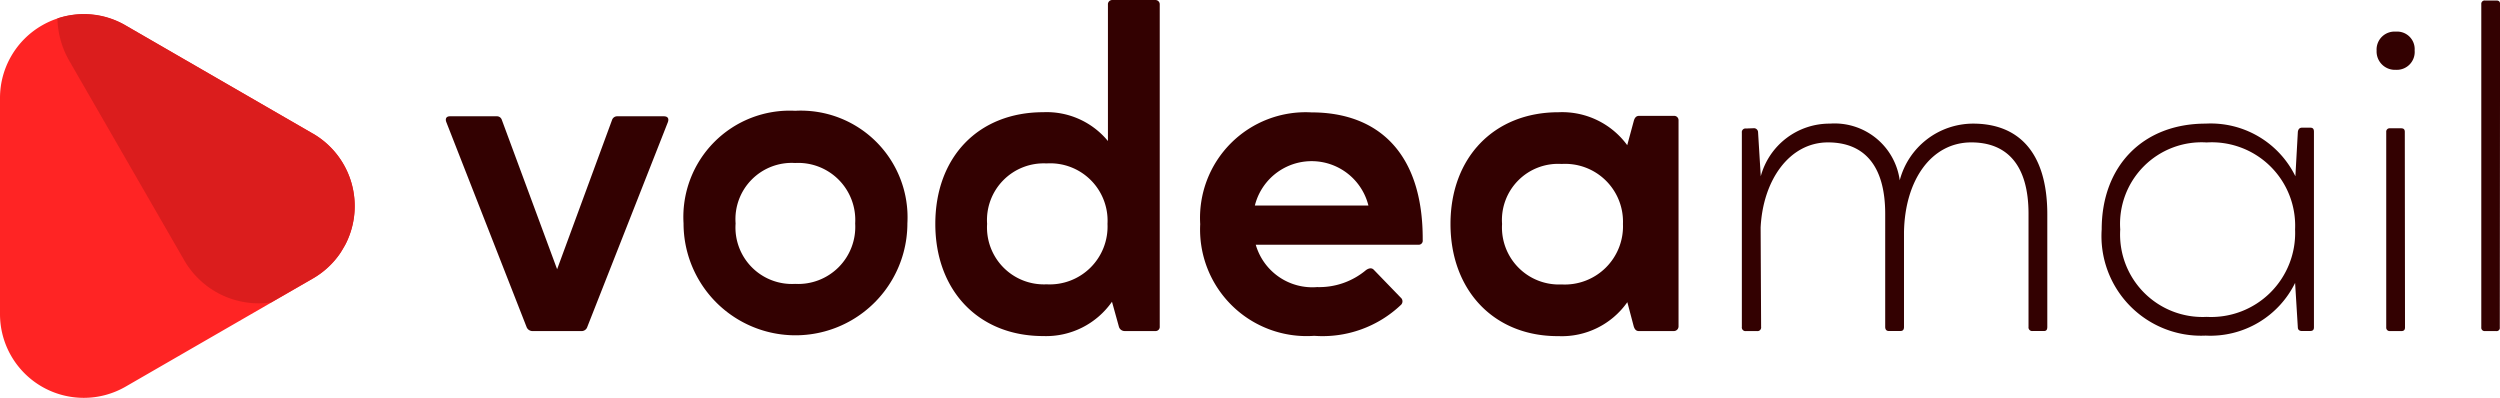 <svg id="Layer_1" data-name="Layer 1" xmlns="http://www.w3.org/2000/svg" width="149.928" height="23.859" viewBox="0 0 149.928 23.859">
  <path id="Path_3664" data-name="Path 3664" d="M72.351,29.293a.356.356,0,0,1-.356.247h-2.93a.381.381,0,0,1-.356-.247L63.9,17.015c-.084-.218,0-.356.218-.356h2.8a.306.306,0,0,1,.3.193l3.324,8.979,3.294-8.95a.322.322,0,0,1,.3-.222h2.8c.247,0,.326.138.247.356Z" transform="translate(-37.131 -9.685)" fill="#330101"/>
  <path id="Path_3665" data-name="Path 3665" d="M104.623,15.87a6.4,6.4,0,0,1,6.731,6.752,6.712,6.712,0,1,1-13.424,0A6.378,6.378,0,0,1,104.623,15.87Zm0,10.381a3.422,3.422,0,0,0,3.6-3.625,3.422,3.422,0,0,0-3.6-3.625,3.374,3.374,0,0,0-3.571,3.625A3.387,3.387,0,0,0,104.623,26.251Z" transform="translate(-56.937 -9.226)" fill="#330101"/>
  <path id="Path_3666" data-name="Path 3666" d="M134,13.428c0-4.01,2.583-6.7,6.48-6.7a4.755,4.755,0,0,1,3.872,1.729V.275A.255.255,0,0,1,144.6,0h2.583a.26.26,0,0,1,.276.276v19.3a.251.251,0,0,1-.276.276h-1.838a.356.356,0,0,1-.331-.247l-.419-1.511a4.818,4.818,0,0,1-4.119,2.059C136.579,20.155,134,17.409,134,13.428ZM140.672,9.8a3.4,3.4,0,0,0-3.566,3.625,3.412,3.412,0,0,0,3.566,3.625,3.468,3.468,0,0,0,3.654-3.625A3.441,3.441,0,0,0,140.668,9.8Z" transform="translate(-77.908 0.001)" fill="#330101"/>
  <path id="Path_3667" data-name="Path 3667" d="M178.961,26.577a4.366,4.366,0,0,0,2.93-1.017c.193-.138.356-.138.465-.025l1.62,1.674a.293.293,0,0,1,.029.419A6.824,6.824,0,0,1,178.79,29.5a6.392,6.392,0,0,1-6.84-6.7,6.334,6.334,0,0,1,6.672-6.7c3.981,0,6.7,2.415,6.672,7.66a.243.243,0,0,1-.272.276h-9.741A3.531,3.531,0,0,0,178.961,26.577Zm3.077-4.889a3.509,3.509,0,0,0-6.811,0Z" transform="translate(-99.972 -9.36)" fill="#330101"/>
  <path id="Path_3668" data-name="Path 3668" d="M218.811,16.563c.054-.163.138-.272.306-.272h2.093a.26.26,0,0,1,.276.272V28.92a.28.28,0,0,1-.276.276H219.1c-.163,0-.247-.113-.3-.276l-.385-1.457A4.8,4.8,0,0,1,214.29,29.5c-3.872.025-6.48-2.746-6.48-6.727s2.608-6.7,6.48-6.7a4.835,4.835,0,0,1,4.119,1.976ZM214.474,26.4a3.491,3.491,0,0,0,3.679-3.625,3.469,3.469,0,0,0-3.679-3.6,3.367,3.367,0,0,0-3.571,3.6A3.416,3.416,0,0,0,214.474,26.4Z" transform="translate(-120.822 -9.342)" fill="#330101"/>
  <path id="Path_3669" data-name="Path 3669" d="M250.236,17.986a.247.247,0,0,1,.276.218l.163,2.662a4.272,4.272,0,0,1,4.148-3.156,3.94,3.94,0,0,1,4.186,3.4,4.556,4.556,0,0,1,4.4-3.4c2.662,0,4.45,1.649,4.45,5.442V29.9c0,.163-.054.247-.193.247h-.686a.218.218,0,0,1-.247-.247V23.118c0-2.93-1.293-4.282-3.433-4.282-2.39,0-3.981,2.252-4.035,5.383V29.9c0,.163-.059.247-.222.247h-.687c-.138,0-.218-.084-.218-.247V23.118c0-2.93-1.293-4.282-3.432-4.282-2.306,0-3.9,2.252-4.039,5.107l.029,5.961a.218.218,0,0,1-.247.247h-.661a.218.218,0,0,1-.247-.247V18.25a.218.218,0,0,1,.247-.247Z" transform="translate(-145.08 -10.296)" fill="#330101"/>
  <path id="Path_3670" data-name="Path 3670" d="M312.872,18.2c.025-.163.109-.247.247-.247h.5c.163,0,.218.084.218.247V29.925c0,.167-.08.222-.247.222h-.473c-.163,0-.247-.084-.247-.222l-.163-2.662a5.664,5.664,0,0,1-5.366,3.16,5.974,5.974,0,0,1-6.233-6.371c0-3.792,2.466-6.342,6.233-6.342a5.652,5.652,0,0,1,5.383,3.156ZM307.406,29.3a5.039,5.039,0,0,0,5.3-5.245,5,5,0,0,0-5.3-5.216,4.892,4.892,0,0,0-5.186,5.216A4.946,4.946,0,0,0,307.406,29.3Z" transform="translate(-175.067 -10.296)" fill="#330101"/>
  <path id="Path_3671" data-name="Path 3671" d="M341.643,4.526a1.051,1.051,0,0,1,1.126,1.126,1.072,1.072,0,0,1-1.126,1.164,1.1,1.1,0,0,1-1.155-1.151,1.076,1.076,0,0,1,1.155-1.139Zm.548,17.736c0,.138-.054.222-.222.222h-.686a.205.205,0,0,1-.218-.222V10.541a.2.2,0,0,1,.218-.218h.674c.167,0,.222.08.222.218Z" transform="translate(-197.96 -2.629)" fill="#330101"/>
  <path id="Path_3672" data-name="Path 3672" d="M356.592,19.671a.193.193,0,0,1-.222.222H355.7a.2.2,0,0,1-.218-.222V.286A.2.2,0,0,1,355.7.068h.687c.163,0,.222.08.222.218Z" transform="translate(-206.676 -0.038)" fill="#330101"/>
  <path id="Path_3673" data-name="Path 3673" d="M0,7.048V20.024a5.023,5.023,0,0,0,7.535,4.349l11.239-6.488a5.023,5.023,0,0,0,0-8.682L7.535,2.715A5.023,5.023,0,0,0,0,7.048Z" transform="translate(0 -1.187)" fill="#ff2424"/>
  <path id="Path_3674" data-name="Path 3674" d="M23.542,9.188,12.32,2.7a4.935,4.935,0,0,0-4.09-.419,5.32,5.32,0,0,0,.716,2.553l6.878,11.934a5.157,5.157,0,0,0,5.22,2.545l2.512-1.444a4.96,4.96,0,0,0,1.653-1.536l.3-.511a5.023,5.023,0,0,0-1.967-6.639Z" transform="translate(-4.785 -1.176)" fill="#db1d1d"/>
</svg>
